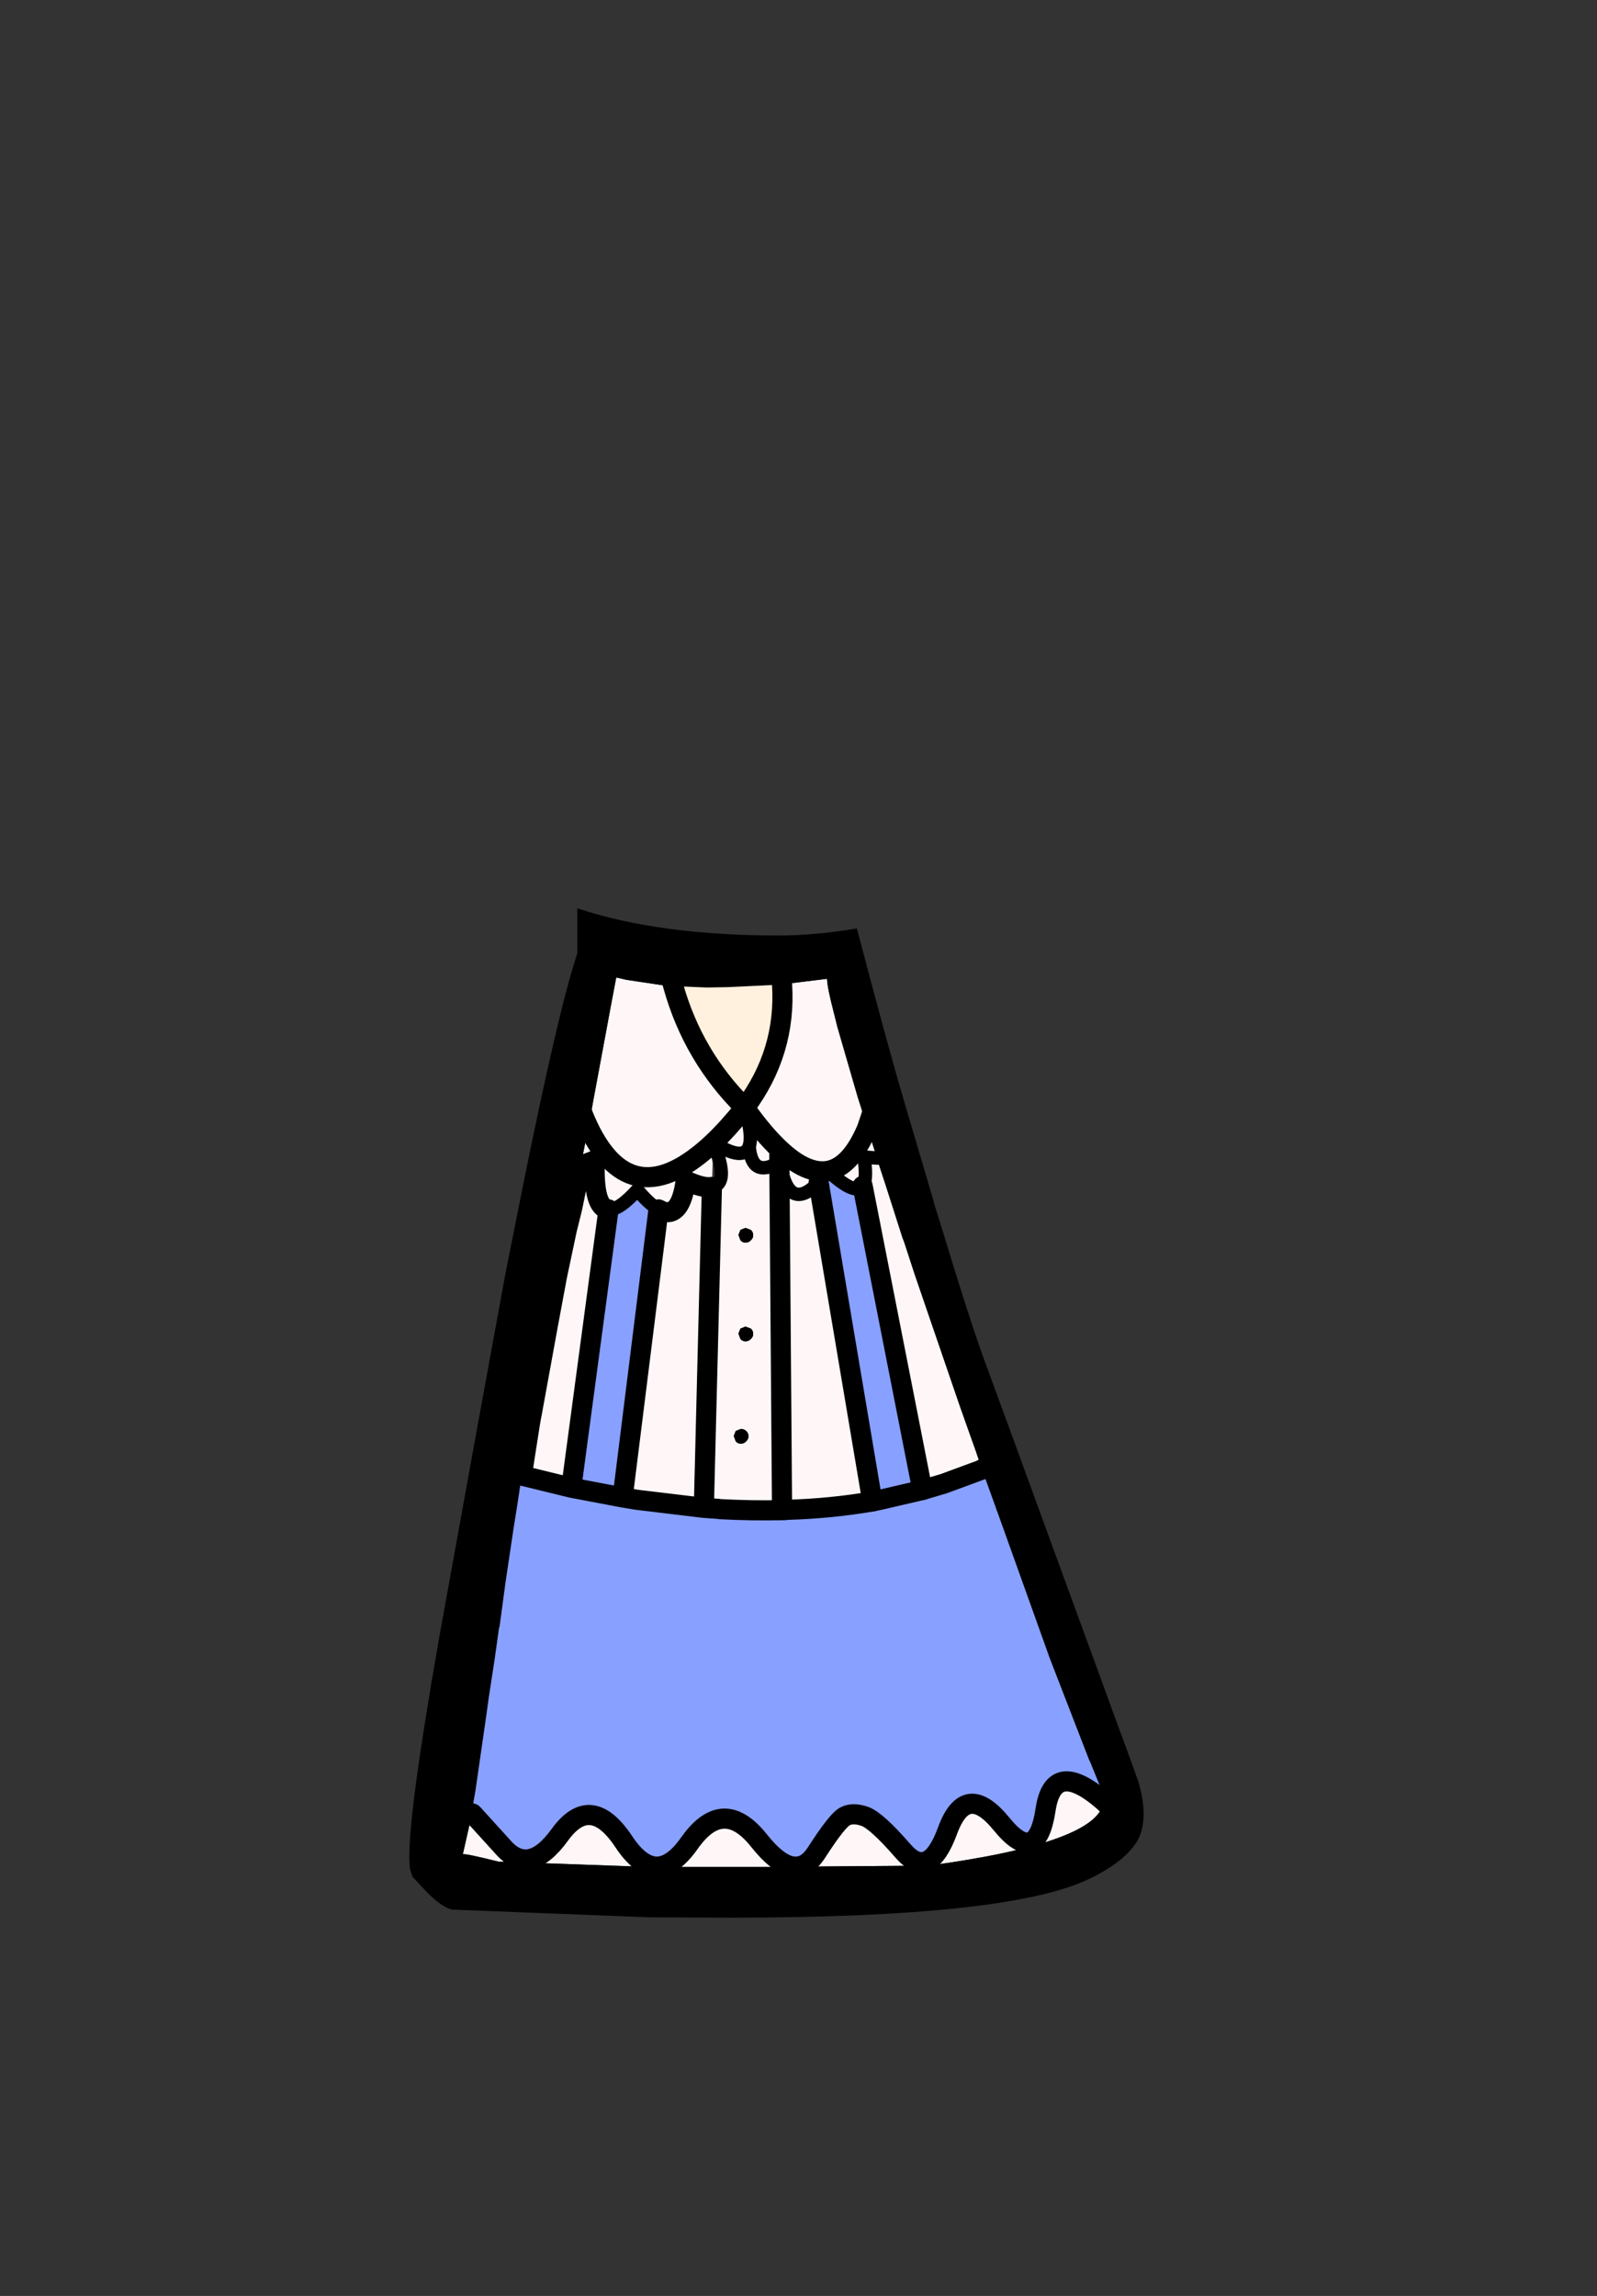 <?xml version="1.0" encoding="UTF-8" standalone="no"?>
<svg xmlns:xlink="http://www.w3.org/1999/xlink" height="342.0px" width="237.9px" xmlns="http://www.w3.org/2000/svg">
  <rect width="100%" height="100%" fill="#333333" stroke="none"/>
  <g transform="matrix(1, 0, 0, 1, 118.05, 273.9)">
    <use height="150.35" transform="matrix(1.0, 0.0, 0.0, 1.0, -57.05, -138.6)" width="109.35" xlink:href="#shape0"/>
  </g>
  <defs>
    <g id="shape0" transform="matrix(1, 0, 0, 1, 57.05, 138.6)">
      <path d="M-1.55 -127.3 L-0.95 -127.35 5.15 -128.1 5.15 -128.05 Q5.2 -126.75 6.15 -123.1 L6.7 -120.9 9.7 -110.55 10.05 -109.45 10.1 -109.3 11.15 -105.95 11.1 -105.8 11.2 -105.85 11.2 -105.75 12.6 -101.4 10.65 -101.55 Q11.0 -99.3 10.8 -98.1 L10.45 -97.25 10.8 -98.1 Q11.0 -99.3 10.65 -101.55 L12.6 -101.4 12.7 -101.0 13.0 -100.05 14.0 -97.0 16.4 -89.5 16.6 -89.0 18.25 -83.95 24.85 -64.7 26.05 -61.3 27.35 -57.65 27.6 -56.9 28.25 -55.05 28.25 -55.0 22.55 -52.9 19.35 -51.95 10.45 -97.25 Q9.35 -95.75 5.35 -99.45 L3.9 -97.75 11.9 -50.25 Q5.8 -49.2 -0.8 -49.0 L-1.25 -48.95 -1.55 -48.95 Q-6.05 -48.85 -10.75 -49.1 L-11.1 -49.15 -13.2 -49.3 -23.2 -50.5 -25.3 -50.85 -19.95 -93.75 Q-21.3 -94.5 -23.1 -96.65 -25.85 -93.6 -27.4 -93.75 -29.7 -93.95 -29.45 -101.05 L-31.4 -100.3 -31.45 -100.3 -31.4 -100.3 -29.45 -101.05 Q-29.7 -93.95 -27.4 -93.75 L-32.95 -52.3 -40.3 -54.1 -40.25 -54.65 -40.15 -55.2 -39.2 -61.3 -39.0 -62.5 -38.8 -63.55 -36.45 -76.45 -35.05 -83.95 -33.6 -90.8 -32.85 -93.8 -32.2 -96.95 -31.5 -100.25 -31.45 -100.3 -31.5 -100.5 -30.4 -106.0 -29.85 -108.95 -29.7 -109.8 -27.6 -121.1 -27.1 -123.8 -26.25 -128.3 -24.75 -127.95 -19.75 -127.2 -18.7 -127.05 -17.75 -127.0 Q-14.8 -116.5 -7.1 -108.9 -0.9 -117.15 -1.55 -127.3 M-6.9 -108.6 L-7.1 -108.9 Q-9.55 -105.85 -11.8 -103.7 -23.85 -92.35 -30.4 -106.0 -23.85 -92.35 -11.8 -103.7 -9.55 -105.85 -7.1 -108.9 L-7.0 -108.55 -6.9 -108.6 Q-4.3 -104.95 -1.95 -102.75 2.1 -98.9 5.35 -99.5 8.7 -100.15 11.1 -105.8 8.7 -100.15 5.35 -99.5 2.1 -98.9 -1.95 -102.75 -4.3 -104.95 -6.9 -108.6 M-47.65 -3.75 L-43.2 1.15 Q-39.25 5.75 -34.65 -0.6 -30.05 -6.95 -25.15 0.4 -22.75 4.05 -20.3 4.15 -17.85 4.2 -15.35 0.65 -10.35 -6.45 -5.0 0.25 -2.3 3.65 -0.15 4.1 L0.4 4.15 -0.15 4.15 -0.2 4.15 -3.3 4.2 -3.8 4.2 -3.9 4.2 -20.3 4.2 -21.25 4.2 -43.8 3.4 Q-48.6 2.2 -49.05 2.3 L-49.1 2.3 -48.05 -2.35 -47.85 -3.5 -47.8 -3.75 -47.65 -3.75 M0.6 4.15 Q2.25 4.1 3.55 2.1 6.7 -2.8 7.85 -3.35 9.0 -3.95 10.75 -3.35 12.5 -2.75 16.45 1.8 20.35 6.3 23.1 -1.2 25.85 -8.7 31.15 -2.2 36.4 4.25 37.7 -4.3 38.85 -12.1 46.35 -5.6 45.8 0.55 20.3 4.0 L0.6 4.15 M-1.85 -100.75 Q-0.65 -93.1 3.9 -97.75 -0.65 -93.1 -1.85 -100.75 L-1.85 -100.8 -1.95 -101.5 -1.95 -100.8 -1.95 -100.75 -1.85 -100.75 M-1.55 -48.95 L-1.95 -100.75 -1.55 -48.95 M-12.0 -97.1 Q-13.3 -96.85 -15.9 -98.05 -16.65 -92.45 -19.45 -93.5 L-19.95 -93.75 -19.45 -93.5 Q-16.65 -92.45 -15.9 -98.05 -13.3 -96.85 -12.0 -97.1 L-13.2 -49.3 -12.0 -97.1 Q-9.3 -97.55 -11.8 -103.7 L-12.0 -97.1 M-7.0 -108.55 L-6.85 -108.05 Q-5.95 -104.6 -6.45 -103.15 -7.25 -100.8 -11.8 -103.7 -7.25 -100.8 -6.45 -103.15 -5.95 -104.6 -6.85 -108.05 L-7.0 -108.55 M-6.45 -103.15 Q-6.05 -98.3 -1.95 -100.8 -6.05 -98.3 -6.45 -103.15 M-1.95 -102.75 L-1.95 -101.5 -1.95 -102.75 M-6.2 -74.45 Q-5.85 -74.75 -5.85 -75.2 -5.85 -75.7 -6.2 -76.0 L-7.0 -76.3 -7.75 -76.0 -8.05 -75.25 -7.75 -74.45 Q-7.45 -74.1 -7.0 -74.1 -6.5 -74.1 -6.2 -74.45 M-7.75 -89.15 Q-7.45 -88.8 -7.0 -88.8 -6.5 -88.8 -6.2 -89.15 -5.85 -89.45 -5.85 -89.9 -5.85 -90.4 -6.2 -90.7 L-7.0 -91.0 -7.75 -90.7 -8.05 -89.95 -7.75 -89.15 M-7.7 -58.85 Q-7.2 -58.85 -6.9 -59.2 -6.55 -59.5 -6.55 -59.95 -6.55 -60.45 -6.9 -60.75 -7.2 -61.05 -7.7 -61.05 L-8.45 -60.75 -8.75 -60.0 -8.45 -59.2 Q-8.15 -58.85 -7.7 -58.85" fill="#fff7f7" fill-rule="evenodd" stroke="none"/>
      <path d="M11.15 -105.95 L10.1 -109.3 10.05 -109.45 9.7 -110.55 6.7 -120.9 6.15 -123.1 Q5.2 -126.75 5.15 -128.05 L5.15 -128.1 -0.95 -127.35 -1.55 -127.3 -1.65 -127.3 -3.35 -127.15 -9.75 -126.85 -12.75 -126.8 -17.75 -127.0 -18.7 -127.05 -19.75 -127.2 -24.75 -127.95 -26.25 -128.3 -27.1 -123.8 -27.6 -121.1 -29.7 -109.8 -29.85 -108.95 -30.4 -106.0 -31.5 -100.5 -31.5 -100.45 -31.5 -100.25 Q-38.9 -98.0 -34.6 -107.7 -38.9 -98.0 -31.5 -100.25 L-32.2 -96.95 -32.85 -93.8 -33.6 -90.8 -35.05 -83.95 -36.45 -76.45 -38.8 -63.55 -39.0 -62.5 -39.2 -61.3 -40.15 -55.2 -40.25 -54.65 -40.3 -54.1 -40.65 -51.95 -41.05 -49.3 -41.5 -46.5 -42.8 -37.8 -42.8 -37.75 -43.65 -31.45 -43.7 -31.5 -43.7 -31.45 -43.85 -30.4 -44.35 -26.8 -45.25 -20.95 -45.55 -18.75 -47.2 -7.3 -47.8 -3.8 -47.8 -3.75 -47.85 -3.5 -48.05 -2.35 -49.1 2.3 -49.05 2.3 Q-48.6 2.2 -43.8 3.4 L-21.25 4.2 -20.3 4.2 -3.9 4.2 -3.8 4.2 -3.3 4.2 -0.2 4.15 -0.15 4.15 0.4 4.15 0.6 4.15 20.3 4.0 Q45.8 0.55 46.35 -5.6 46.4 -6.4 46.05 -7.25 L44.3 -11.55 44.25 -11.6 44.15 -11.85 38.65 -26.05 38.25 -27.1 30.5 -48.75 30.35 -49.1 30.35 -49.15 30.3 -49.3 28.4 -54.55 28.25 -55.0 28.25 -55.05 27.6 -56.9 27.35 -57.65 26.05 -61.3 24.85 -64.7 18.25 -83.95 16.6 -89.0 16.4 -89.5 14.0 -97.0 13.0 -100.05 12.7 -101.0 12.6 -101.4 11.2 -105.75 11.2 -105.85 11.15 -105.95 12.55 -110.1 11.15 -105.95 M12.45 -107.4 Q18.15 -101.3 12.6 -101.4 18.15 -101.3 12.45 -107.4 M19.25 -101.0 L21.05 -94.9 21.05 -94.8 22.7 -89.5 22.85 -89.0 24.4 -83.95 Q27.0 -75.6 28.6 -71.25 L32.25 -61.3 41.4 -36.25 45.7 -24.5 47.9 -18.45 49.95 -12.9 51.6 -8.3 Q52.6 -4.7 52.2 -2.15 51.95 -0.55 51.2 0.6 49.2 3.6 44.15 6.0 32.15 11.75 -9.15 11.75 L-21.25 11.7 -50.65 10.55 Q-52.15 10.3 -54.55 7.85 L-56.6 5.65 -56.95 4.6 -57.0 4.3 Q-57.55 -0.6 -54.05 -21.6 L-53.85 -22.85 -52.65 -29.8 -52.55 -30.4 -52.05 -33.15 -46.95 -61.3 -42.8 -83.95 -41.8 -89.0 -40.2 -97.0 Q-34.85 -123.55 -32.05 -131.9 L-32.05 -138.6 Q-19.9 -134.55 -2.0 -134.55 3.25 -134.55 9.6 -135.6 14.05 -118.6 16.65 -109.8 L19.25 -101.0 M48.0 -4.05 L46.35 -5.6 48.0 -4.05 M-18.35 -129.2 L-17.75 -127.0 -18.35 -129.2 M-1.7 -128.9 L-1.55 -127.3 -1.7 -128.9 M-33.3 -114.25 Q-32.0 -109.4 -30.4 -106.0 -32.0 -109.4 -33.3 -114.25 M-7.75 -89.15 L-8.05 -89.95 -7.75 -90.7 -7.0 -91.0 -6.2 -90.7 Q-5.85 -90.4 -5.85 -89.9 -5.85 -89.45 -6.2 -89.15 -6.5 -88.8 -7.0 -88.8 -7.45 -88.8 -7.75 -89.15 M-6.2 -74.45 Q-6.5 -74.1 -7.0 -74.1 -7.45 -74.1 -7.75 -74.45 L-8.05 -75.25 -7.75 -76.0 -7.0 -76.3 -6.2 -76.0 Q-5.85 -75.7 -5.85 -75.2 -5.85 -74.75 -6.2 -74.45 M-7.7 -58.85 Q-8.15 -58.85 -8.45 -59.2 L-8.75 -60.0 -8.45 -60.75 -7.7 -61.05 Q-7.2 -61.05 -6.9 -60.75 -6.55 -60.45 -6.55 -59.95 -6.55 -59.5 -6.9 -59.2 -7.2 -58.85 -7.7 -58.85 M-50.2 -3.35 L-47.8 -3.8 -50.2 -3.35 M-41.9 -54.55 L-40.3 -54.1 -41.9 -54.55" fill="#000000" fill-rule="evenodd" stroke="none"/>
      <path d="M10.45 -97.25 L19.35 -51.95 22.55 -52.9 28.25 -55.0 28.4 -54.55 30.3 -49.3 30.35 -49.15 30.35 -49.1 30.5 -48.75 38.25 -27.1 38.65 -26.05 44.15 -11.85 44.25 -11.6 44.3 -11.55 46.05 -7.25 Q46.4 -6.4 46.35 -5.6 38.85 -12.1 37.7 -4.3 36.4 4.25 31.15 -2.2 25.85 -8.7 23.1 -1.2 20.35 6.3 16.45 1.8 12.5 -2.75 10.75 -3.35 9.0 -3.95 7.85 -3.35 6.7 -2.8 3.55 2.1 2.25 4.1 0.6 4.15 L0.4 4.15 -0.15 4.1 Q-2.3 3.65 -5.0 0.25 -10.35 -6.45 -15.35 0.65 -17.85 4.2 -20.3 4.15 -22.75 4.05 -25.15 0.4 -30.05 -6.95 -34.65 -0.6 -39.25 5.75 -43.2 1.15 L-47.65 -3.75 -47.8 -3.8 -47.65 -3.75 -47.8 -3.75 -47.8 -3.8 -47.2 -7.3 -45.55 -18.75 -45.25 -20.95 -44.35 -26.8 -43.85 -30.4 -43.7 -31.45 -43.7 -31.5 -43.65 -31.45 -42.8 -37.75 -42.8 -37.8 -41.5 -46.5 -41.05 -49.3 -40.65 -51.95 -40.3 -54.1 -32.95 -52.3 -25.3 -50.85 -32.95 -52.3 -27.4 -93.75 Q-25.85 -93.6 -23.1 -96.65 -21.3 -94.5 -19.95 -93.75 L-25.3 -50.85 -23.2 -50.5 -13.2 -49.3 -11.1 -49.15 -10.75 -49.1 Q-6.05 -48.85 -1.55 -48.95 L-1.25 -48.95 -0.8 -49.0 Q5.8 -49.2 11.9 -50.25 L13.1 -50.5 19.35 -51.95 13.1 -50.5 11.9 -50.25 3.9 -97.75 5.35 -99.45 Q9.35 -95.75 10.45 -97.25" fill="#88a0ff" fill-rule="evenodd" stroke="none"/>
      <path d="M-1.55 -127.3 Q-0.9 -117.15 -7.1 -108.9 -14.8 -116.5 -17.75 -127.0 L-12.75 -126.8 -9.75 -126.85 -3.35 -127.15 -1.65 -127.3 -1.55 -127.3" fill="#fff1dd" fill-rule="evenodd" stroke="none"/>
      <path d="M-1.55 -127.3 Q-0.9 -117.15 -7.1 -108.9 L-6.9 -108.6 Q-4.3 -104.95 -1.95 -102.75 2.1 -98.9 5.35 -99.5 8.7 -100.15 11.1 -105.8 L11.15 -105.95 12.55 -110.1 M19.35 -51.95 L22.55 -52.9 28.25 -55.0 28.25 -55.05 M11.9 -50.25 L13.1 -50.5 19.35 -51.95 M46.35 -5.6 L48.0 -4.05 M11.9 -50.25 Q5.8 -49.2 -0.8 -49.0 L-1.25 -48.95 -1.55 -48.95 Q-6.05 -48.85 -10.75 -49.1 L-11.1 -49.15 -13.2 -49.3 -23.2 -50.5 -25.3 -50.85 -32.95 -52.3 -40.3 -54.1 -40.25 -54.65 -40.15 -55.2 -39.2 -61.3 -39.0 -62.5 -38.8 -63.55 -36.45 -76.45 -35.05 -83.95 -33.6 -90.8 -32.85 -93.8 -32.2 -96.95 -31.5 -100.25 -31.45 -100.3 -31.4 -100.3 -29.45 -101.05 Q-29.7 -93.95 -27.4 -93.75 L-32.95 -52.3 M-47.8 -3.8 L-47.65 -3.75 -43.2 1.15 Q-39.25 5.75 -34.65 -0.6 -30.05 -6.95 -25.15 0.4 -22.75 4.05 -20.3 4.15 -17.85 4.2 -15.35 0.65 -10.35 -6.45 -5.0 0.25 -2.3 3.65 -0.15 4.1 L0.4 4.15 0.6 4.15 Q2.25 4.1 3.55 2.1 6.7 -2.8 7.85 -3.35 9.0 -3.95 10.75 -3.35 12.5 -2.75 16.45 1.8 20.35 6.3 23.1 -1.2 25.85 -8.7 31.15 -2.2 36.4 4.25 37.7 -4.3 38.85 -12.1 46.35 -5.6 M-1.95 -100.75 L-1.55 -48.95 M-30.4 -106.0 Q-23.85 -92.35 -11.8 -103.7 -9.55 -105.85 -7.1 -108.9 -14.8 -116.5 -17.75 -127.0 L-18.35 -129.2 M-1.55 -127.3 L-1.7 -128.9 M-19.95 -93.75 L-19.45 -93.5 Q-16.65 -92.45 -15.9 -98.05 -13.3 -96.85 -12.0 -97.1 L-13.2 -49.3 M-30.4 -106.0 Q-32.0 -109.4 -33.3 -114.25 M-1.95 -100.75 L-1.95 -100.8 M-1.95 -101.5 L-1.95 -100.8 M-1.95 -101.5 L-1.95 -102.75 M-25.3 -50.85 L-19.95 -93.75 M-47.8 -3.8 L-50.2 -3.35 M-40.3 -54.1 L-41.9 -54.55" fill="none" stroke="#000000" stroke-linecap="round" stroke-linejoin="round" stroke-width="3.0"/>
      <path d="M12.6 -101.4 Q18.15 -101.3 12.45 -107.4 M12.6 -101.4 L10.65 -101.55 Q11.0 -99.3 10.8 -98.1 L10.45 -97.25 Q9.35 -95.75 5.35 -99.45 L3.9 -97.75 Q-0.65 -93.1 -1.85 -100.75 L-1.85 -100.8 -1.95 -101.5 M-27.4 -93.75 Q-25.85 -93.6 -23.1 -96.65 -21.3 -94.5 -19.95 -93.75 M-11.8 -103.7 Q-7.25 -100.8 -6.45 -103.15 -5.95 -104.6 -6.85 -108.05 L-7.0 -108.55 -7.1 -108.9 M-31.5 -100.25 Q-38.9 -98.0 -34.6 -107.7 M-1.95 -100.8 Q-6.05 -98.3 -6.45 -103.15 M-11.8 -103.7 Q-9.3 -97.55 -12.0 -97.1" fill="none" stroke="#000000" stroke-linecap="round" stroke-linejoin="round" stroke-width="2.0"/>
      <path d="M10.45 -97.25 L19.35 -51.95 M3.9 -97.75 L11.9 -50.25" fill="none" stroke="#000000" stroke-linecap="round" stroke-linejoin="round" stroke-width="3.0"/>
    </g>
  </defs>
</svg>

